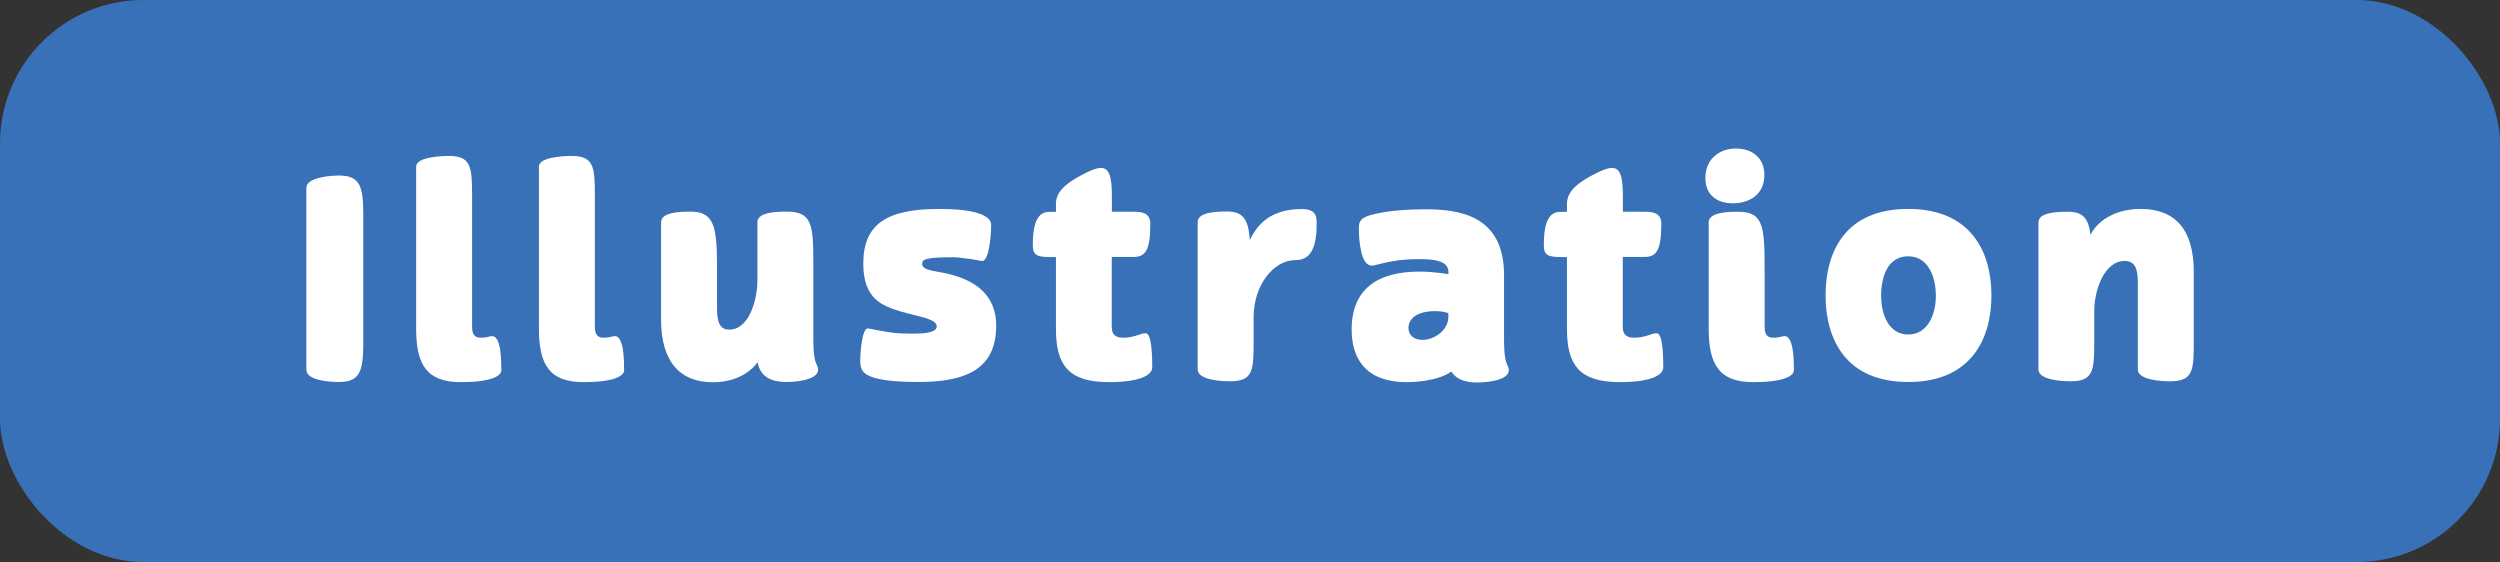 <?xml version="1.0" encoding="UTF-8"?><svg id="Layer_1" xmlns="http://www.w3.org/2000/svg" viewBox="0 0 204.25 45.92"><rect x="0" y="0" width="204.25" height="45.92" fill="#333333" stroke="none"/><defs><style>.cls-1{fill:#fff;}.cls-2{fill:#3871b7;}</style></defs><rect class="cls-2" width="204.25" height="45.92" rx="11.71" ry="11.71"/><path class="cls-1" d="m29.68,17.57v10.4c0,2.28-.23,3.24-1.98,3.24-.73,0-2.67-.11-2.67-1v-14.87c0-.84,1.94-1,2.67-1,1.76,0,1.98.96,1.98,3.24Z"/><path class="cls-1" d="m38.57,26.72c0,.68.3.87.68.87.18,0,.32,0,.5-.04.21-.05.34-.09.46-.09.73,0,.75,1.99.75,2.78,0,.5-.89.98-3.31.98-2.76,0-3.65-1.39-3.65-4.36v-13.25c0-.82,2.24-.87,2.65-.87,1.83,0,1.92.87,1.92,3.26v10.72Z"/><path class="cls-1" d="m48.6,26.72c0,.68.3.87.68.87.18,0,.32,0,.5-.04.21-.05.34-.09.46-.09.73,0,.75,1.99.75,2.78,0,.5-.89.98-3.31.98-2.76,0-3.65-1.39-3.65-4.36v-13.25c0-.82,2.24-.87,2.65-.87,1.83,0,1.92.87,1.92,3.26v10.72Z"/><path class="cls-1" d="m61.88,22.91v-4.75c0-.82,1.51-.87,2.4-.87,2.1,0,2.17,1.1,2.17,4.4v5.77c0,.75,0,1.82.27,2.33.64,1.16-1.41,1.42-2.49,1.42-1.16,0-2.12-.39-2.33-1.62-.8,1.09-2.17,1.64-3.65,1.64-2.71,0-4.24-1.69-4.24-5.11v-7.96c0-.82,1.51-.87,2.4-.87,1.87,0,2.17,1.1,2.17,4.4v3.51c0,1.12.23,1.73,1,1.73,1.6,0,2.3-2.37,2.3-4.04Z"/><path class="cls-1" d="m77.8,21.02c-2.1,0-2.46.16-2.46.52,0,.66,1.28.55,2.67.98,1.64.5,3.38,1.57,3.38,4.08,0,3.49-2.37,4.61-6.34,4.61-2.99,0-4.17-.37-4.56-.89-.16-.23-.21-.48-.21-.84,0-.62.14-2.65.62-2.65.07,0,.21.04.84.16,1.05.18,1.35.27,2.78.27.73,0,2.01-.02,2.01-.59,0-.62-1.41-.78-2.9-1.21-1.55-.46-3.1-1.03-3.1-3.92,0-3.26,1.94-4.47,6.23-4.47,2.19,0,4.22.32,4.22,1.32,0,.18-.07,2.94-.75,2.94-.09,0-.18-.05-.89-.16-1.14-.16-1.48-.16-1.53-.16Z"/><path class="cls-1" d="m86.27,17.3v-.64c0-.91.66-1.6,2.08-2.35.68-.36,1.21-.59,1.6-.59.64,0,.89.64.89,2.26v1.32h1.82c.62,0,1.32.09,1.32.98,0,2.14-.39,2.71-1.35,2.71h-1.8v5.73c0,.68.39.87.91.87.43,0,.71-.04,1.41-.27.16-.07.32-.09.46-.09.5,0,.53,1.98.53,2.78,0,.62-.96,1.21-3.54,1.21-3.31,0-4.33-1.39-4.33-4.36v-5.86h-.48c-1.09,0-1.41-.16-1.41-.98,0-1.28.18-2.71,1.32-2.71h.57Z"/><path class="cls-1" d="m100.24,17.28c1.32,0,1.76.64,1.87,2.33.73-1.53,1.96-2.53,4.27-2.53,1.19,0,1.19.68,1.19,1.23,0,2.24-.68,2.94-1.73,2.94-1.8,0-3.42,2.05-3.42,4.68v1.8c0,2.49,0,3.42-1.92,3.42-.73,0-2.65-.09-2.65-.98v-12.02c0-.82,1.51-.87,2.4-.87Z"/><path class="cls-1" d="m118.6,30.33c-.78.62-2.39.89-3.65.89-3.56,0-4.52-2.12-4.52-4.31,0-3.29,2.12-4.72,5.52-4.72,1.28,0,2.35.21,2.39.21v-.14c0-.73-.59-1.09-2.37-1.09s-2.69.27-3.51.46c-.16.05-.27.07-.39.07-.93,0-1.05-2.21-1.05-2.99,0-.5.02-.82.8-1.09.57-.18,1.96-.52,4.65-.52s6.41.46,6.41,5.36v5.04c0,.75,0,1.82.27,2.33.64,1.16-1.41,1.42-2.49,1.42-.89,0-1.67-.23-2.08-.89Zm-2.39-2.56c.98,0,2.12-.8,2.12-1.87v-.32c-.3-.09-.57-.16-1.07-.16-1.53,0-2.19.64-2.19,1.37,0,.62.48.98,1.14.98Z"/><path class="cls-1" d="m128.02,17.3v-.64c0-.91.66-1.6,2.08-2.35.68-.36,1.21-.59,1.6-.59.64,0,.89.64.89,2.26v1.32h1.82c.62,0,1.32.09,1.32.98,0,2.14-.39,2.71-1.35,2.71h-1.8v5.73c0,.68.39.87.91.87.43,0,.71-.04,1.41-.27.16-.07.32-.09.46-.09.5,0,.53,1.98.53,2.78,0,.62-.96,1.21-3.54,1.21-3.31,0-4.33-1.39-4.33-4.36v-5.86h-.48c-1.09,0-1.41-.16-1.41-.98,0-1.28.18-2.71,1.32-2.71h.57Z"/><path class="cls-1" d="m141.87,12.14c1.23,0,2.28.71,2.28,2.17,0,1.6-1.25,2.3-2.58,2.3-1.23,0-2.24-.62-2.24-2.08,0-1.55,1.16-2.4,2.53-2.4Zm2.3,14.58c0,.68.3.87.68.87.18,0,.32,0,.5-.04.21-.05.34-.09.46-.09.73,0,.75,1.99.75,2.78,0,.5-.89.98-3.31.98-2.76,0-3.65-1.39-3.65-4.36v-8.69c0-.82,1.5-.87,2.4-.87,2.1,0,2.17,1.21,2.17,4.84v4.58Z"/><path class="cls-1" d="m155.9,17.07c5.13,0,6.8,3.51,6.8,7.07s-1.67,7.07-6.8,7.07-6.75-3.54-6.75-7.07,1.57-7.07,6.75-7.07Zm-2.21,7.09c0,1.57.64,3.17,2.21,3.17s2.26-1.6,2.26-3.17-.64-3.22-2.26-3.22-2.21,1.57-2.21,3.22Z"/><path class="cls-1" d="m169.19,31.15c-.73,0-2.65-.09-2.65-.98v-12c0-.82,1.51-.87,2.4-.87,1.23,0,1.69.53,1.85,1.87.75-1.39,2.35-2.1,4.11-2.1,2.81,0,4.33,1.69,4.33,5.11v6.32c-.02,1.92-.23,2.65-1.92,2.65-.73,0-2.65-.09-2.65-.98v-7.12c0-1.12-.25-1.73-1.07-1.73-1.69,0-2.49,2.42-2.49,4.08v2.69c0,2.21-.11,3.06-1.92,3.06Z"/></svg>